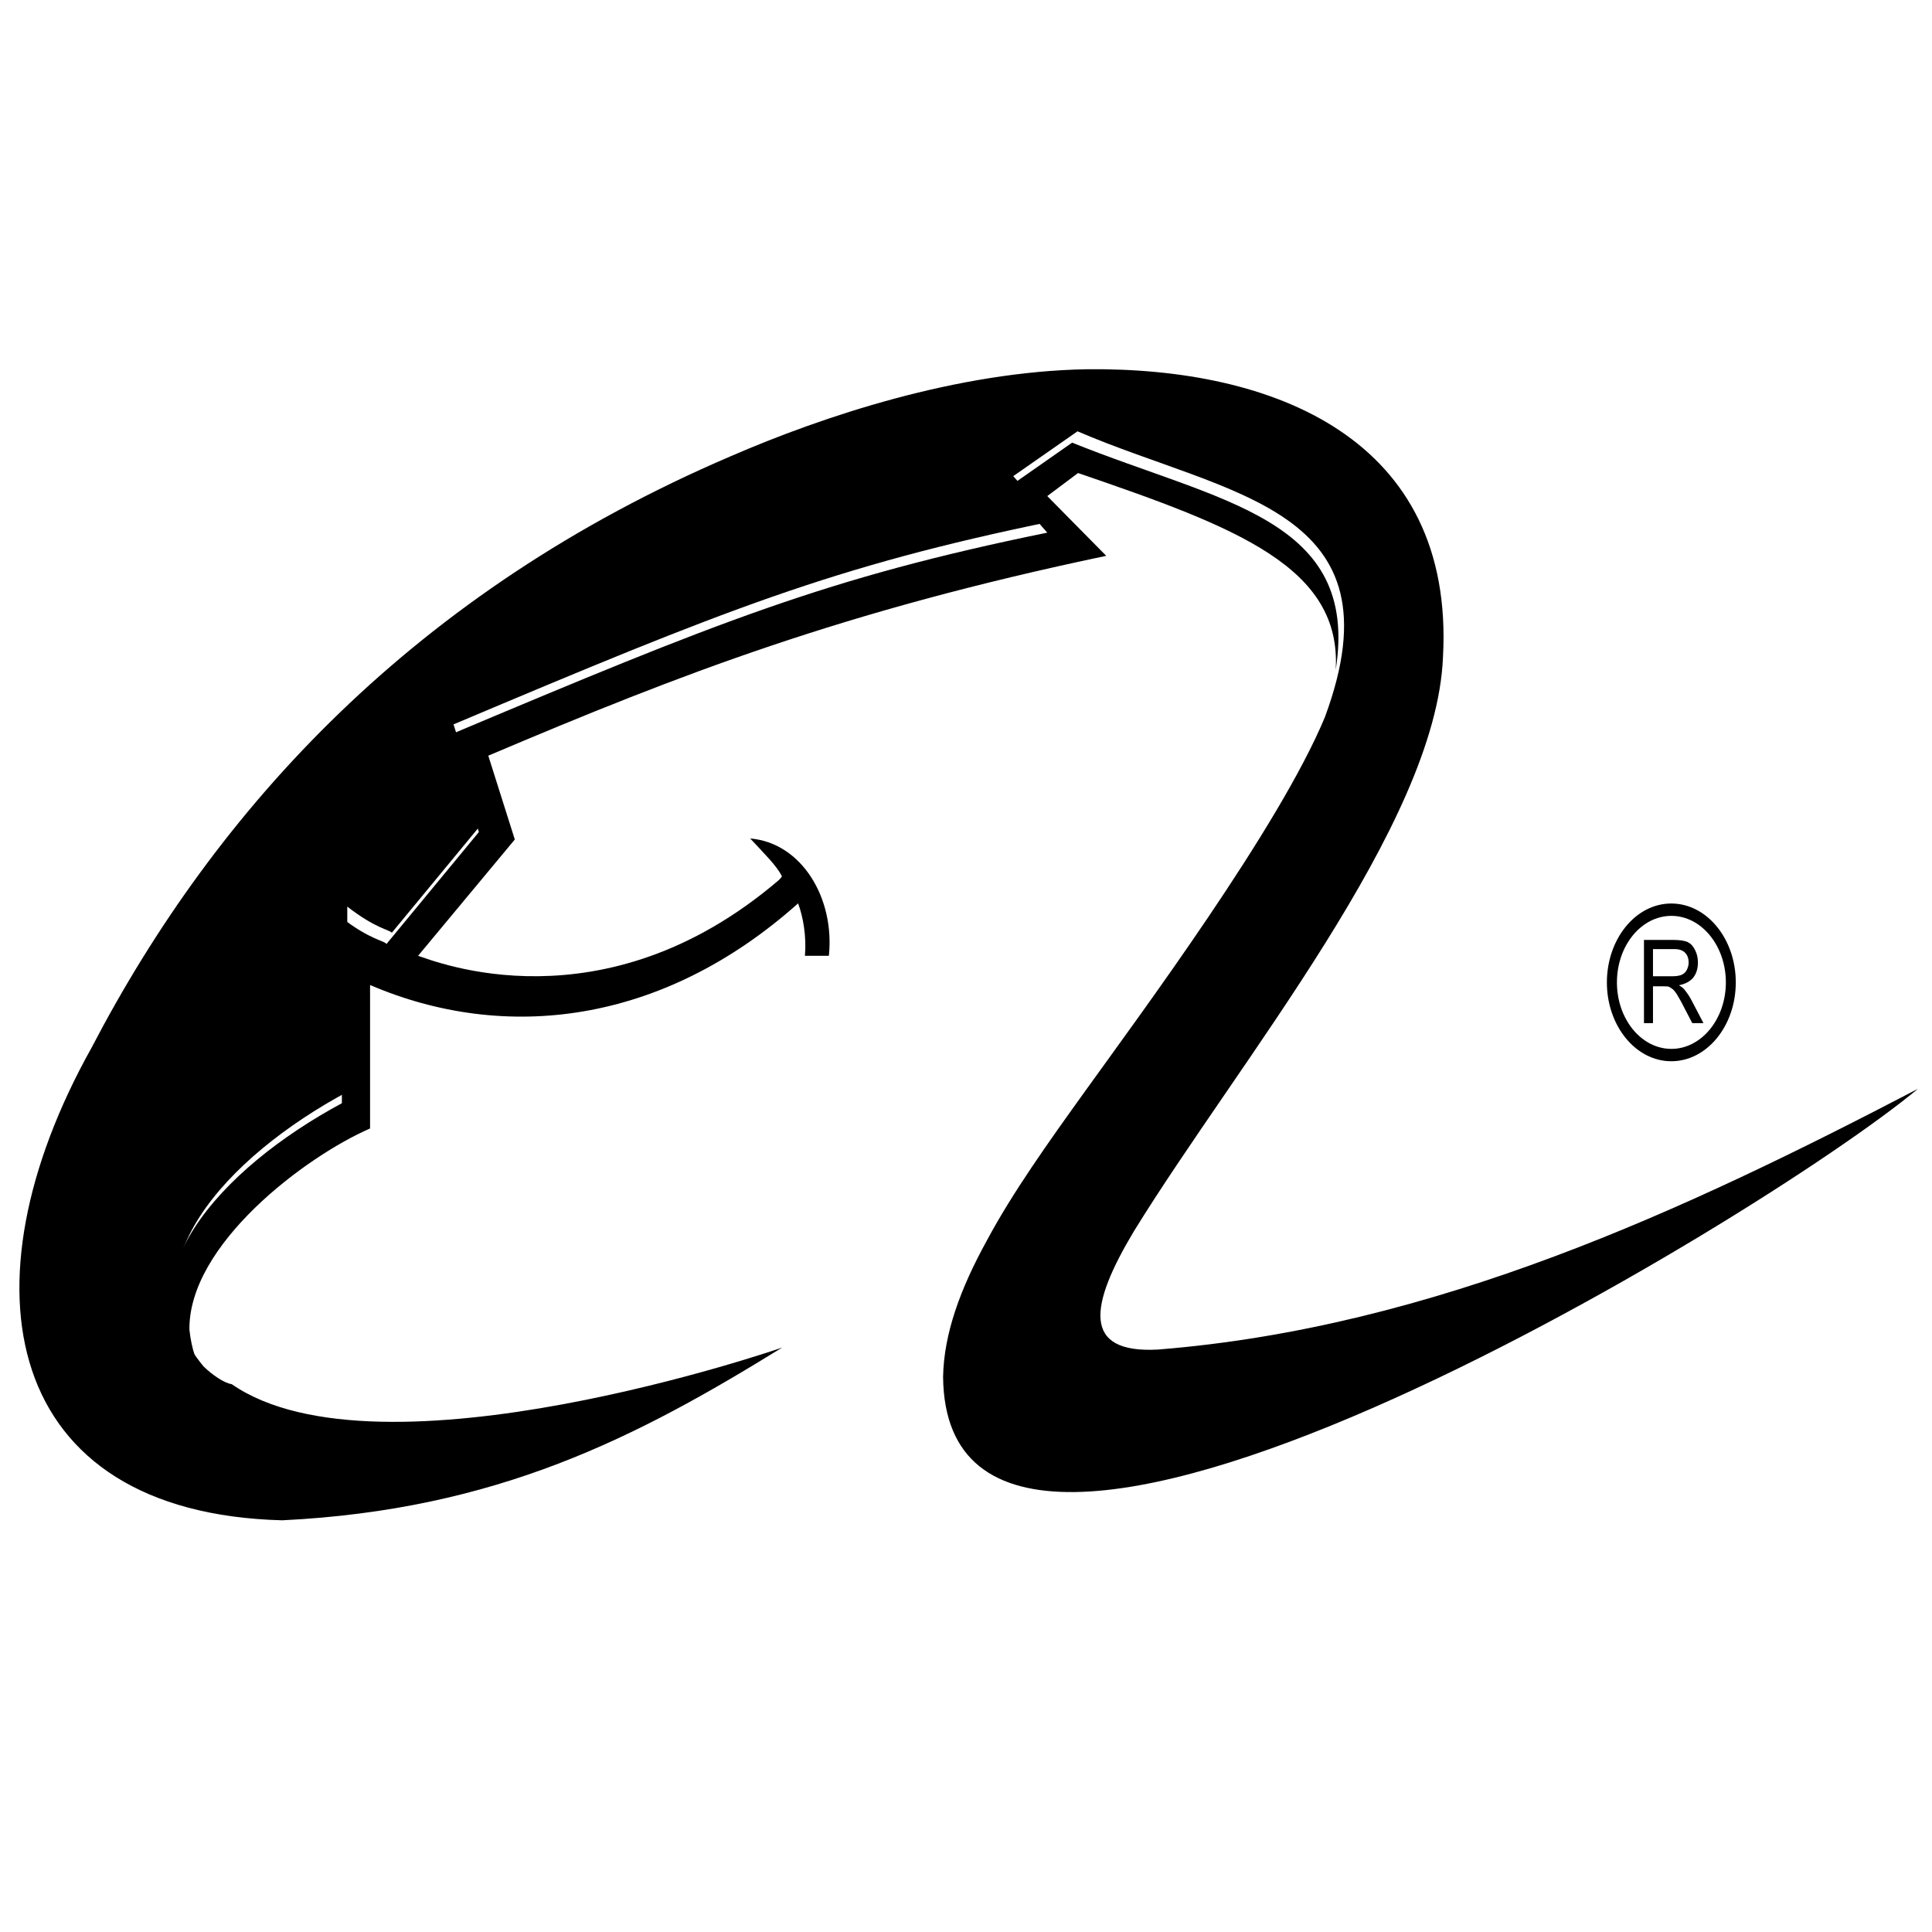 <?xml version="1.0" encoding="utf-8"?>
<!-- Generator: Adobe Illustrator 24.0.2, SVG Export Plug-In . SVG Version: 6.00 Build 0)  -->
<svg version="1.1" id="Layer_1" xmlns="http://www.w3.org/2000/svg" xmlns:xlink="http://www.w3.org/1999/xlink" x="0px" y="0px"
	 viewBox="0 0 2000 2000" style="enable-background:new 0 0 2000 2000;" xml:space="preserve">
<style type="text/css">
	.st0{clip-path:url(#SVGID_2_);}
	.st1{fill:#FF6600;}
</style>
<g>
	<defs>
		<rect id="SVGID_1_" x="-1617" y="-7467" width="9787" height="16933.4"/>
	</defs>
	<clipPath id="SVGID_2_">
		<use xlink:href="#SVGID_1_"  style="overflow:visible;"/>
	</clipPath>
	<g transform="matrix(1.333 0 0 -1.333 -132.775 602.189)" className="st0">
		<path d="M275.4-632c-6,0.8-15.3,7.3-22,13.9c-63.1,75.7,17.9,162.6,111.7,213.1v143.9c21.9-17.1,33.9-17.9,34.6-20.3l71.8,87
			l-23.9,74.9C657.6-31,742,3.2,912.9,38.1l-30.6,35l49.9,34.9c115-46.4,223.4-58.5,204.7-176.5c4.7,79.7-76.4,110.6-200.1,152.9
			l-23.9-17.9l45.8-46.4C754-22.9,628.3-71.7,478.8-135.1l20.6-65.1l-75.1-90.3c12.7-4.1,143.6-57.7,279.8,58.5c0,0,2.7,2.5,2.7,3.3
			c-4,8.1-13.3,17.1-24.6,29.3c39.9-3.3,65.8-46.3,61.1-91.1h-18.6c1.3,14.6-1.3,30.1-5.3,40.7C613.7-344.1,491.4-358,387-313.2
			v-111.4c-50.5-22-141-90.2-140.3-156.2C250.1-612.5,263.4-623.9,275.4-632"/>
		<path className="st1" d="M707.1-594.7C594-664.6,485.7-720.7,318.8-728.9c-217.4,5.7-251.3,182.2-148.2,366.8
			C267.7-175.8,421.9-7.5,667.2,97.5c71.1,30.8,175.5,65.8,276.5,67.5c144.9,1.6,285.9-53.7,276.5-223.7
			c-5.3-130.1-158.8-313.9-240-445.7c-34.6-57.7-40.6-95.1,18.6-91.9c214.8,17.1,409.5,108.2,590.3,202.5
			c-122.3-101.7-754.5-484.7-757.1-223.7c0.6,33.4,13.3,68.3,33.9,105.7c20,37.4,47.9,76.5,76.5,116.3
			c43.2,60.2,150.2,204.1,186.1,290.3c60.5,163.4-75.1,171.6-192.1,222L886.5,82l30.6-35C746.3,12,661.9-22.1,451.8-110.8l23.9-74.8
			l-71.8-87c-2,2.4-12.6,3.2-34.6,20.3v-143.9c-93.8-50.4-174.8-137.4-111.7-213.1c6.6-6.5,16-13,22-13.9
			C394.6-702.8,707.7-594.7,707.1-594.7 M1383.3-306.4h14.9c3.2,0,5.6,0.4,7.3,1.1c1.9,0.8,3.2,2.2,4.1,3.9c0.9,1.9,1.4,3.6,1.4,5.7
			c0,3-0.9,5.6-2.7,7.5c-1.8,1.9-4.6,2.9-8.4,2.9h-16.6V-306.4z M1376.3-342.6v64.4h23.3c4.6,0,8.2-0.6,10.6-1.6
			c2.5-1.3,4.3-3.2,5.8-6.3c1.5-2.9,2.2-6.1,2.2-9.7c0-4.6-1.2-8.5-3.6-11.6c-2.5-3-6.1-5-11.2-6c1.9-1,3.2-2.1,4.2-3.2
			c1.9-2.4,3.9-5.1,5.7-8.6l9.2-17.6h-8.7l-6.9,13.3c-2,4-3.8,6.9-5,9c-1.3,2-2.5,3.5-3.6,4.3c-1.1,0.8-2,1.4-3.1,1.8
			c-0.8,0.1-2.1,0.2-3.9,0.2h-8v-28.6H1376.3z"/>
		<path className="st1" d="M1397.5-372.4c27.7,0,50.1,27.5,50.1,61.2c0,33.9-22.5,61.3-50.1,61.3c-27.6,0-50-27.5-50-61.3
			C1347.5-344.9,1369.9-372.4,1397.5-372.4 M1355.3-311.2c0,28.6,18.9,51.7,42.3,51.7c23.3,0,42.3-23.2,42.3-51.7
			c0-28.4-19-51.6-42.3-51.6C1374.2-362.8,1355.3-339.6,1355.3-311.2"/>
	</g>
</g>
</svg>

